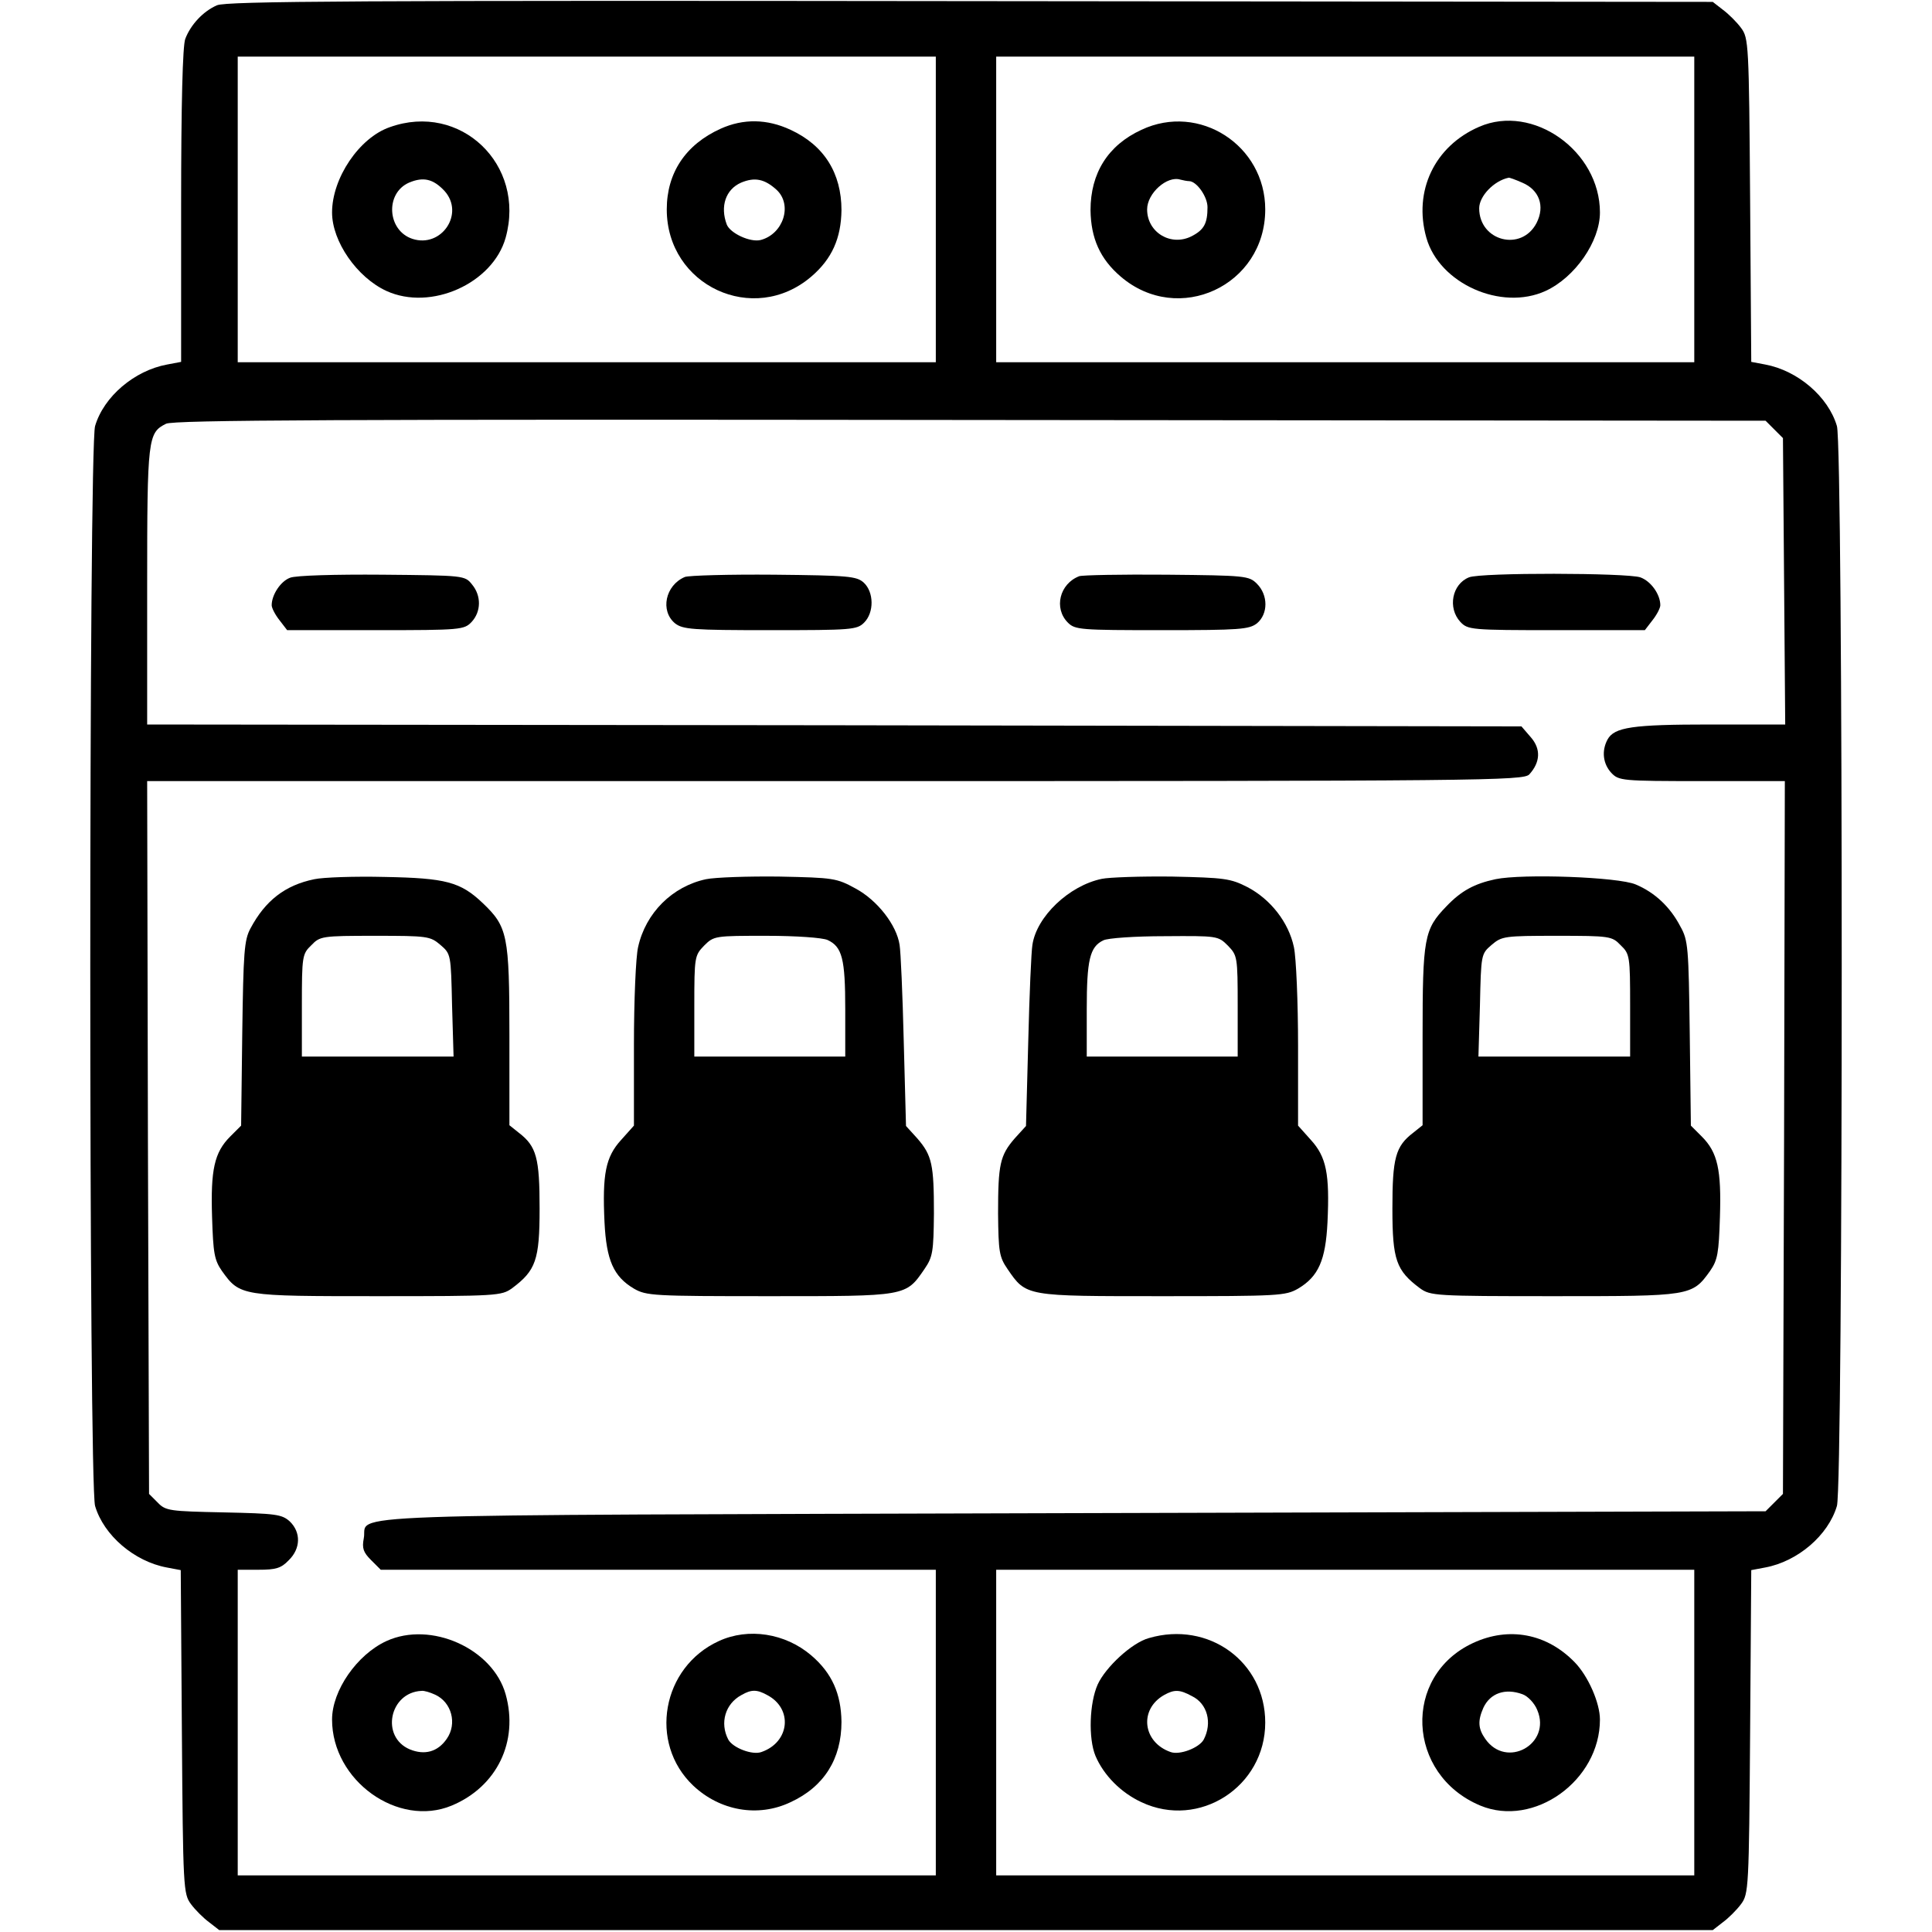 <?xml version="1.0" standalone="no"?>
<!DOCTYPE svg PUBLIC "-//W3C//DTD SVG 20010904//EN"
 "http://www.w3.org/TR/2001/REC-SVG-20010904/DTD/svg10.dtd">
<svg version="1.0" xmlns="http://www.w3.org/2000/svg"
 width="512pt" height="512pt" viewBox="0 0 512 512"
 preserveAspectRatio="xMidYMid meet">

<g transform="translate(0,512) scale(0.1,-0.1)"
fill="#000000" stroke="none">
<path d="M575 5106 c-37 -16 -70 -52 -84 -89 -7 -18 -11 -173 -11 -442 l0
-414 -37 -7 c-87 -16 -168 -85 -191 -163 -17 -55 -17 -2807 0 -2862 23 -78
104 -147 190 -163 l37 -7 3 -429 c3 -415 4 -429 24 -456 11 -15 33 -37 48 -48
l27 -21 1979 0 1979 0 27 21 c15 11 37 33 48 48 20 27 21 41 24 456 l3 429 37
7 c86 16 167 85 190 163 17 55 17 2807 0 2862 -23 78 -104 147 -190 163 l-37
7 -3 429 c-3 415 -4 429 -24 456 -11 15 -33 37 -48 48 l-27 21 -1967 2 c-1624
2 -1972 0 -1997 -11z m1905 -541 l0 -405 -925 0 -925 0 0 405 0 405 925 0 925
0 0 -405z m2010 0 l0 -405 -925 0 -925 0 0 405 0 405 925 0 925 0 0 -405z
m212 -583 l23 -23 3 -379 3 -380 -199 0 c-206 0 -254 -7 -272 -40 -16 -30 -12
-64 10 -88 20 -21 27 -22 241 -22 l219 0 -2 -945 -3 -944 -23 -23 -23 -23
-1839 -5 c-2027 -6 -1862 0 -1876 -67 -5 -26 -1 -37 19 -57 l26 -26 736 0 735
0 0 -405 0 -405 -925 0 -925 0 0 405 0 405 55 0 c46 0 60 4 80 25 32 31 33 74
3 103 -21 19 -37 21 -175 24 -143 3 -154 4 -175 26 l-23 23 -3 944 -2 945
1823 0 c1724 0 1825 1 1840 18 29 32 31 67 4 98 l-25 29 -1821 3 -1821 2 0
368 c0 392 2 405 50 429 20 10 455 12 2132 10 l2107 -2 23 -23z m-212 -3427
l0 -405 -925 0 -925 0 0 405 0 405 925 0 925 0 0 -405z"/>
<path d="M1033 4783 c-81 -28 -153 -135 -153 -226 0 -77 66 -172 144 -208 118
-54 282 20 316 141 54 194 -120 360 -307 293z m145 -169 c54 -60 -8 -152 -85
-127 -67 22 -73 121 -9 149 38 16 64 10 94 -22z"/>
<path d="M1910 4779 c-93 -42 -143 -117 -143 -214 0 -202 230 -309 383 -178
55 47 79 102 80 176 0 98 -46 172 -135 213 -62 29 -125 30 -185 3z m148 -162
c43 -40 18 -117 -42 -133 -28 -7 -81 18 -90 41 -18 48 -3 93 38 111 36 15 62
10 94 -19z"/>
<path d="M3025 4776 c-89 -41 -135 -115 -135 -213 1 -74 25 -129 80 -176 153
-131 383 -24 383 178 0 170 -175 283 -328 211z m126 -136 c20 0 49 -41 49 -69
0 -43 -9 -60 -42 -77 -55 -28 -118 10 -118 71 0 43 53 90 88 79 8 -2 18 -4 23
-4z"/>
<path d="M3920 4784 c-118 -51 -175 -170 -140 -294 34 -121 198 -195 316 -141
78 36 144 131 144 208 0 163 -178 289 -320 227z m114 -148 c45 -19 61 -62 38
-107 -40 -77 -152 -48 -152 39 0 32 39 73 78 81 1 1 18 -5 36 -13z"/>
<path d="M769 3589 c-25 -9 -49 -45 -49 -73 0 -7 9 -25 21 -40 l20 -26 234 0
c228 0 235 1 255 22 25 27 26 69 1 99 -19 24 -21 24 -238 26 -124 1 -229 -2
-244 -8z"/>
<path d="M1815 3591 c-52 -22 -66 -90 -26 -123 21 -16 45 -18 252 -18 216 0
230 1 249 20 27 27 26 81 -1 106 -19 17 -40 19 -238 21 -119 1 -225 -2 -236
-6z"/>
<path d="M2860 3593 c-52 -20 -68 -85 -30 -123 19 -19 33 -20 249 -20 207 0
231 2 252 18 30 25 30 75 0 105 -21 21 -30 22 -239 24 -119 1 -224 -1 -232 -4z"/>
<path d="M3893 3590 c-45 -18 -57 -81 -23 -118 20 -21 27 -22 255 -22 l234 0
20 26 c12 15 21 33 21 40 0 29 -25 64 -53 74 -36 12 -422 13 -454 0z"/>
<path d="M833 2790 c-78 -16 -130 -57 -169 -130 -17 -31 -19 -64 -22 -279 l-3
-244 -29 -29 c-42 -42 -52 -88 -48 -213 3 -96 6 -114 26 -143 48 -67 51 -67
414 -67 316 0 327 1 355 21 63 47 73 75 73 211 0 134 -8 165 -55 201 l-25 20
0 238 c0 267 -5 288 -71 351 -59 56 -98 66 -259 69 -80 2 -164 -1 -187 -6z
m334 -174 c28 -24 28 -25 31 -160 l4 -136 -201 0 -201 0 0 135 c0 131 1 137
25 160 23 24 28 25 169 25 139 0 146 -1 173 -24z"/>
<path d="M1871 2790 c-89 -19 -160 -89 -180 -180 -6 -25 -11 -141 -11 -259 l0
-214 -34 -38 c-41 -45 -50 -90 -44 -218 5 -101 24 -144 78 -176 33 -19 51 -20
360 -20 363 0 360 -1 410 72 22 32 24 46 25 147 0 130 -5 154 -44 199 l-30 33
-6 225 c-3 123 -8 238 -11 255 -8 53 -59 118 -116 149 -51 28 -59 29 -203 32
-82 1 -170 -2 -194 -7z m322 -161 c39 -18 47 -50 47 -184 l0 -125 -200 0 -200
0 0 134 c0 131 1 134 26 160 26 26 29 26 165 26 80 0 148 -5 162 -11z"/>
<path d="M2920 2791 c-87 -18 -173 -100 -184 -175 -3 -17 -8 -132 -11 -255
l-6 -225 -30 -33 c-39 -45 -44 -69 -44 -199 1 -101 3 -115 25 -147 50 -73 47
-72 410 -72 309 0 327 1 360 20 54 32 73 75 78 176 6 128 -3 173 -44 218 l-34
38 0 211 c0 116 -5 234 -11 262 -14 66 -62 127 -123 159 -45 23 -61 25 -200
28 -83 1 -167 -2 -186 -6z m334 -177 c25 -26 26 -29 26 -160 l0 -134 -200 0
-200 0 0 125 c0 131 8 166 44 183 11 6 85 11 162 11 140 1 142 1 168 -25z"/>
<path d="M3963 2790 c-56 -12 -91 -31 -130 -72 -59 -61 -63 -83 -63 -344 l0
-236 -25 -20 c-47 -36 -55 -67 -55 -201 0 -136 10 -164 73 -211 28 -20 39 -21
355 -21 363 0 366 0 414 67 20 29 23 47 26 143 4 125 -6 171 -48 213 l-29 29
-3 244 c-3 228 -4 247 -25 284 -27 52 -68 90 -118 111 -46 20 -300 29 -372 14z
m332 -175 c24 -23 25 -29 25 -160 l0 -135 -201 0 -201 0 4 136 c3 135 3 136
31 160 27 23 34 24 173 24 141 0 146 -1 169 -25z"/>
<path d="M1024 771 c-78 -36 -144 -131 -144 -208 0 -162 175 -287 317 -228
120 50 178 170 143 295 -34 121 -198 195 -316 141z m129 -142 c44 -20 59 -77
31 -117 -24 -35 -59 -44 -98 -28 -78 33 -54 151 31 155 7 1 23 -4 36 -10z"/>
<path d="M1905 771 c-151 -69 -187 -270 -68 -383 71 -67 172 -85 258 -44 89
41 135 115 135 213 -1 74 -25 129 -80 176 -69 59 -167 74 -245 38z m128 -143
c69 -36 60 -125 -15 -151 -24 -9 -76 11 -88 33 -23 44 -8 95 35 118 26 15 41
15 68 0z"/>
<path d="M3045 779 c-45 -12 -115 -77 -136 -123 -22 -49 -25 -143 -6 -189 22
-52 68 -98 122 -123 153 -72 328 41 328 211 0 161 -150 270 -308 224z m114
-154 c41 -20 54 -71 31 -115 -12 -22 -64 -42 -88 -33 -74 26 -84 113 -17 151
27 15 41 15 74 -3z"/>
<path d="M3904 766 c-188 -87 -177 -349 19 -431 142 -59 317 66 317 228 0 44
-31 115 -67 152 -74 76 -174 95 -269 51z m131 -136 c14 -5 32 -24 39 -42 38
-90 -82 -157 -138 -76 -19 27 -20 48 -5 82 18 39 58 53 104 36z"/>
</g>
</svg>
